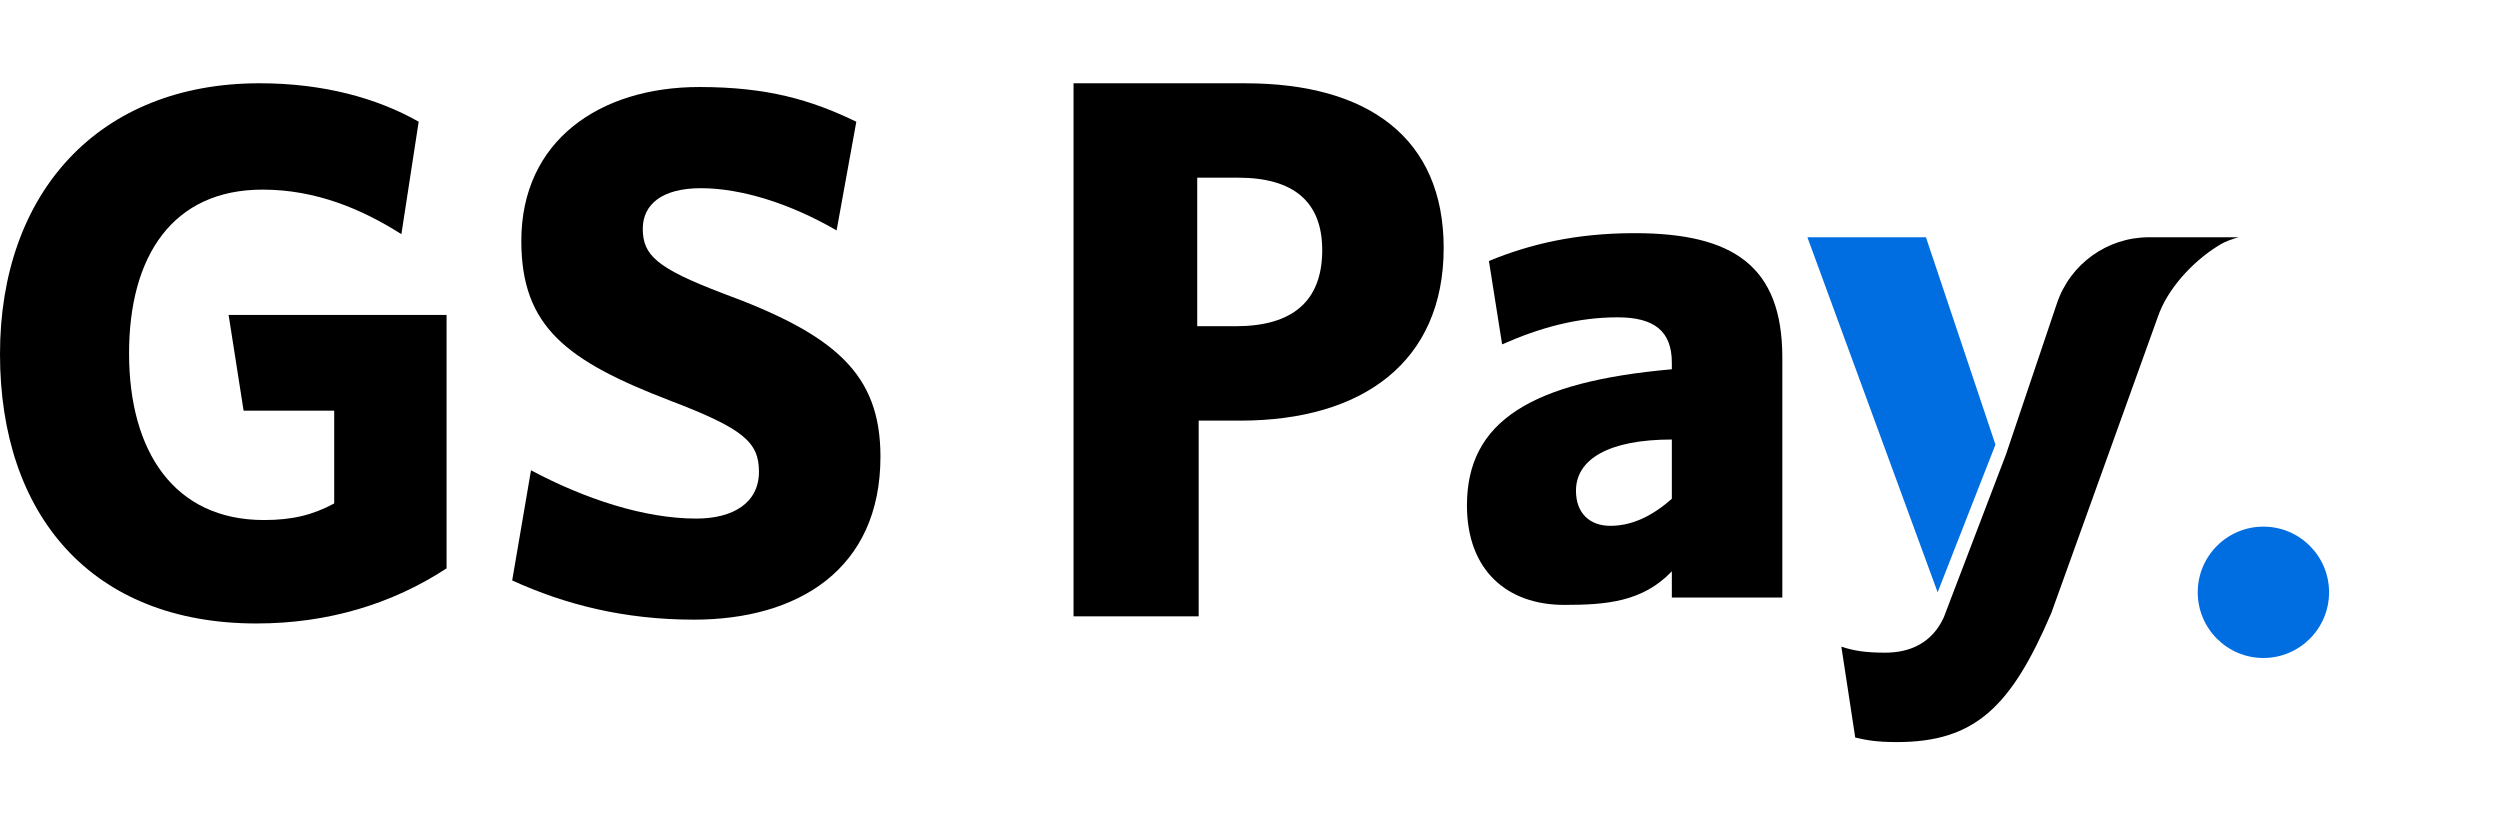 <svg width="72" height="24" viewBox="0 0 72 24" fill="none" xmlns="http://www.w3.org/2000/svg">
<path d="M7.385 17.956C2.628 17.956 0 14.826 0 10.196C0 5.547 2.843 2.398 7.473 2.398C9.321 2.398 10.866 2.829 12.058 3.505L11.56 6.744C10.428 6.025 9.103 5.461 7.562 5.461C4.974 5.461 3.717 7.371 3.717 10.177C3.717 13.002 5.016 14.977 7.603 14.977C8.431 14.977 9.019 14.826 9.625 14.499V11.828H7.016L6.584 9.07H12.861V16.369C11.296 17.392 9.451 17.956 7.385 17.956Z" fill="black"/>
<path d="M19.988 17.846C17.97 17.846 16.274 17.411 14.751 16.717L15.293 13.544C16.837 14.367 18.552 14.935 20.053 14.935C21.118 14.935 21.858 14.48 21.858 13.587C21.858 12.739 21.423 12.349 19.314 11.544C16.317 10.393 15.014 9.414 15.014 6.937C15.014 4.05 17.273 2.506 20.139 2.506C22.097 2.506 23.355 2.874 24.662 3.506L24.094 6.636C22.747 5.854 21.337 5.42 20.187 5.42C19.055 5.42 18.512 5.895 18.512 6.589C18.512 7.354 18.924 7.723 20.792 8.439C24.052 9.634 25.357 10.764 25.357 13.152C25.357 16.412 22.964 17.846 19.988 17.846Z" fill="black"/>
<path d="M34.522 12.114H35.72C39.239 12.114 41.578 10.427 41.578 7.14C41.578 3.979 39.407 2.399 35.867 2.399H30.918V17.75H34.522V12.114ZM34.48 5.117H35.656C37.258 5.117 38.08 5.812 38.08 7.203C38.08 8.699 37.194 9.395 35.593 9.395H34.48V5.117Z" fill="black"/>
<path d="M48.149 17.209V16.454C47.306 17.338 46.253 17.421 45.05 17.421C43.407 17.421 42.248 16.43 42.248 14.554C42.248 12.131 44.102 10.993 48.149 10.635V10.445C48.149 9.539 47.644 9.139 46.59 9.139C45.431 9.139 44.355 9.434 43.261 9.918L42.881 7.516C44.061 7.03 45.388 6.715 47.075 6.715C49.919 6.715 51.331 7.664 51.331 10.298V17.209H48.149ZM48.149 12.658C46.328 12.658 45.388 13.227 45.388 14.133C45.388 14.786 45.789 15.144 46.379 15.144C46.99 15.144 47.58 14.87 48.149 14.364V12.658Z" fill="black"/>
<path d="M61.89 6.833H64.467L64.332 6.875C64.106 6.951 64.022 6.991 63.862 7.092C63.129 7.553 62.415 8.333 62.146 9.125L59.079 17.651C57.926 20.349 56.887 21.372 54.632 21.372C54.015 21.372 53.739 21.31 53.452 21.246L53.431 21.242L53.031 18.624C53.368 18.733 53.684 18.797 54.295 18.797C55.012 18.797 55.644 18.516 55.981 17.781L56.105 17.455L57.772 13.089L59.239 8.738C59.621 7.601 60.689 6.833 61.89 6.833Z" fill="black"/>
<path d="M55.467 6.833H52.053L55.804 17.058L57.469 12.805L55.467 6.833Z" fill="#006DE1"/>
<path d="M67.077 17.058C67.077 18.103 66.23 18.95 65.186 18.95C64.142 18.95 63.295 18.103 63.295 17.058C63.295 16.013 64.142 15.167 65.186 15.167C66.23 15.167 67.077 16.013 67.077 17.058Z" fill="#006DE1"/>
</svg>
